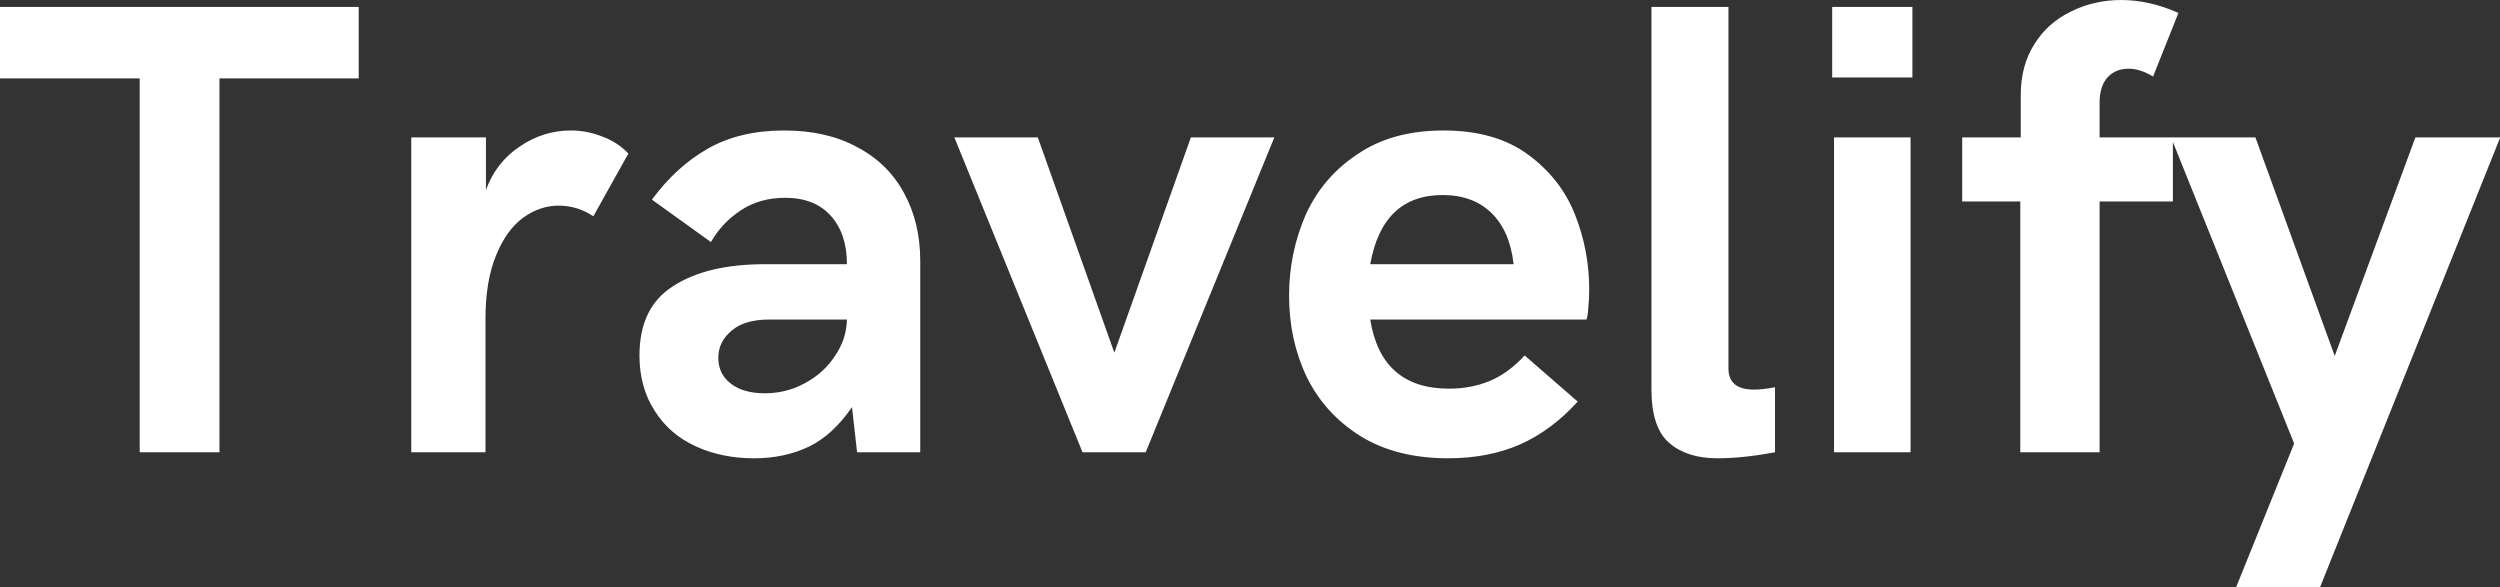 <svg data-v-423bf9ae="" xmlns="http://www.w3.org/2000/svg" viewBox="0 0 255.4 60" class="font"><rect x="0" y="0" width="255.4" height="60" fill="#333333" stroke="none"/><!----><!----><!----><g data-v-423bf9ae="" id="e5358f8e-e849-4b80-b430-c53adf453151" fill="white" transform="matrix(4.71,0,0,4.71,-0.659,-13.187)"><path d="M3.17 12.61L3.17 4.50L0.14 4.50L0.14 2.95L7.92 2.95L7.92 4.50L4.90 4.50L4.90 12.61L3.17 12.61ZM9.06 12.61L9.06 5.78L10.68 5.78L10.68 6.92L10.68 6.92Q10.90 6.32 11.41 5.98L11.41 5.98L11.41 5.98Q11.92 5.63 12.52 5.63L12.52 5.63L12.52 5.63Q12.87 5.63 13.20 5.76L13.20 5.76L13.20 5.76Q13.53 5.88 13.77 6.13L13.77 6.13L13.01 7.49L13.01 7.49Q12.66 7.26 12.26 7.26L12.26 7.26L12.26 7.26Q11.85 7.26 11.49 7.52L11.49 7.52L11.49 7.52Q11.12 7.79 10.90 8.34L10.90 8.34L10.90 8.34Q10.67 8.89 10.67 9.72L10.67 9.72L10.67 12.61L9.06 12.61ZM16.50 12.74L16.50 12.74Q15.79 12.74 15.23 12.48L15.23 12.48L15.23 12.48Q14.66 12.22 14.34 11.71L14.34 11.71L14.34 11.71Q14.01 11.20 14.01 10.51L14.01 10.51L14.01 10.51Q14.01 9.46 14.75 9.00L14.75 9.00L14.75 9.00Q15.48 8.53 16.73 8.53L16.73 8.53L18.51 8.53L18.51 8.53Q18.51 7.87 18.16 7.48L18.16 7.48L18.16 7.48Q17.81 7.09 17.17 7.09L17.17 7.09L17.17 7.09Q16.62 7.09 16.21 7.36L16.21 7.36L16.21 7.36Q15.80 7.63 15.56 8.05L15.56 8.05L14.28 7.13L14.28 7.13Q14.81 6.41 15.50 6.02L15.50 6.02L15.50 6.02Q16.19 5.63 17.15 5.63L17.15 5.63L17.15 5.63Q18.07 5.63 18.73 5.99L18.73 5.99L18.73 5.99Q19.40 6.34 19.75 6.99L19.75 6.99L19.75 6.99Q20.10 7.63 20.10 8.46L20.10 8.46L20.10 12.61L18.73 12.61L18.62 11.63L18.62 11.63Q18.20 12.24 17.68 12.49L17.68 12.49L17.68 12.49Q17.15 12.74 16.50 12.74L16.50 12.74ZM16.73 11.33L16.73 11.33Q17.20 11.33 17.60 11.11L17.60 11.11L17.60 11.11Q18.01 10.89 18.25 10.52L18.25 10.52L18.25 10.52Q18.50 10.16 18.51 9.73L18.51 9.73L16.83 9.73L16.83 9.73Q16.29 9.73 16.01 9.97L16.01 9.97L16.01 9.97Q15.72 10.21 15.72 10.56L15.72 10.56L15.72 10.56Q15.72 10.91 15.99 11.12L15.99 11.12L15.99 11.12Q16.26 11.33 16.73 11.33L16.73 11.33ZM23.62 12.61L20.84 5.78L22.65 5.78L24.31 10.45L25.97 5.78L27.78 5.78L24.99 12.61L23.62 12.61ZM31.55 12.74L31.55 12.74Q30.43 12.74 29.65 12.26L29.65 12.26L29.65 12.26Q28.87 11.77 28.48 10.97L28.48 10.97L28.48 10.97Q28.10 10.17 28.10 9.21L28.10 9.21L28.10 9.21Q28.10 8.29 28.46 7.46L28.46 7.46L28.46 7.46Q28.83 6.64 29.59 6.14L29.59 6.14L29.59 6.14Q30.34 5.63 31.45 5.63L31.45 5.63L31.45 5.63Q32.57 5.63 33.28 6.15L33.28 6.15L33.28 6.15Q33.99 6.67 34.30 7.45L34.30 7.45L34.30 7.45Q34.61 8.23 34.61 9.08L34.61 9.08L34.61 9.08Q34.61 9.28 34.59 9.47L34.59 9.47L34.59 9.47Q34.58 9.66 34.55 9.73L34.55 9.73L29.86 9.73L29.86 9.73Q30.10 11.23 31.57 11.23L31.57 11.23L31.57 11.23Q32.05 11.23 32.46 11.06L32.46 11.06L32.46 11.06Q32.86 10.89 33.21 10.51L33.21 10.51L34.36 11.51L34.36 11.51Q33.80 12.13 33.11 12.44L33.11 12.44L33.11 12.44Q32.42 12.74 31.55 12.74L31.55 12.74ZM29.86 8.53L32.97 8.53L32.97 8.53Q32.89 7.81 32.49 7.42L32.49 7.42L32.49 7.42Q32.09 7.03 31.43 7.03L31.43 7.03L31.43 7.03Q30.13 7.03 29.86 8.53L29.86 8.53ZM37.39 12.74L37.39 12.74Q36.73 12.74 36.35 12.41L36.35 12.41L36.35 12.41Q35.96 12.08 35.96 11.25L35.96 11.25L35.96 2.95L37.63 2.95L37.63 10.79L37.63 10.79Q37.63 11.25 38.18 11.25L38.18 11.25L38.18 11.25Q38.37 11.25 38.64 11.20L38.64 11.20L38.64 12.61L38.64 12.61Q37.94 12.74 37.39 12.74L37.39 12.74ZM39.88 4.48L39.88 2.95L41.62 2.95L41.62 4.48L39.88 4.48ZM39.92 12.61L39.92 5.78L41.58 5.78L41.58 12.61L39.92 12.61ZM43.96 12.61L43.96 7.17L42.70 7.17L42.70 5.78L43.97 5.78L43.97 4.86L43.97 4.86Q43.97 4.22 44.27 3.75L44.27 3.75L44.27 3.75Q44.56 3.29 45.06 3.05L45.06 3.05L45.06 3.05Q45.56 2.80 46.15 2.80L46.15 2.80L46.15 2.80Q46.76 2.80 47.39 3.08L47.39 3.08L46.84 4.46L46.84 4.46Q46.56 4.29 46.31 4.29L46.31 4.29L46.31 4.29Q46.03 4.29 45.86 4.47L45.86 4.47L45.86 4.47Q45.68 4.66 45.68 5.03L45.68 5.03L45.68 5.78L47.27 5.78L47.27 7.17L45.68 7.17L45.68 12.61L43.96 12.61ZM48.64 15.54L49.90 12.42L47.23 5.78L49.06 5.78L50.78 10.52L52.53 5.78L54.37 5.78L50.46 15.54L48.64 15.54Z"></path></g><!----><!----></svg>